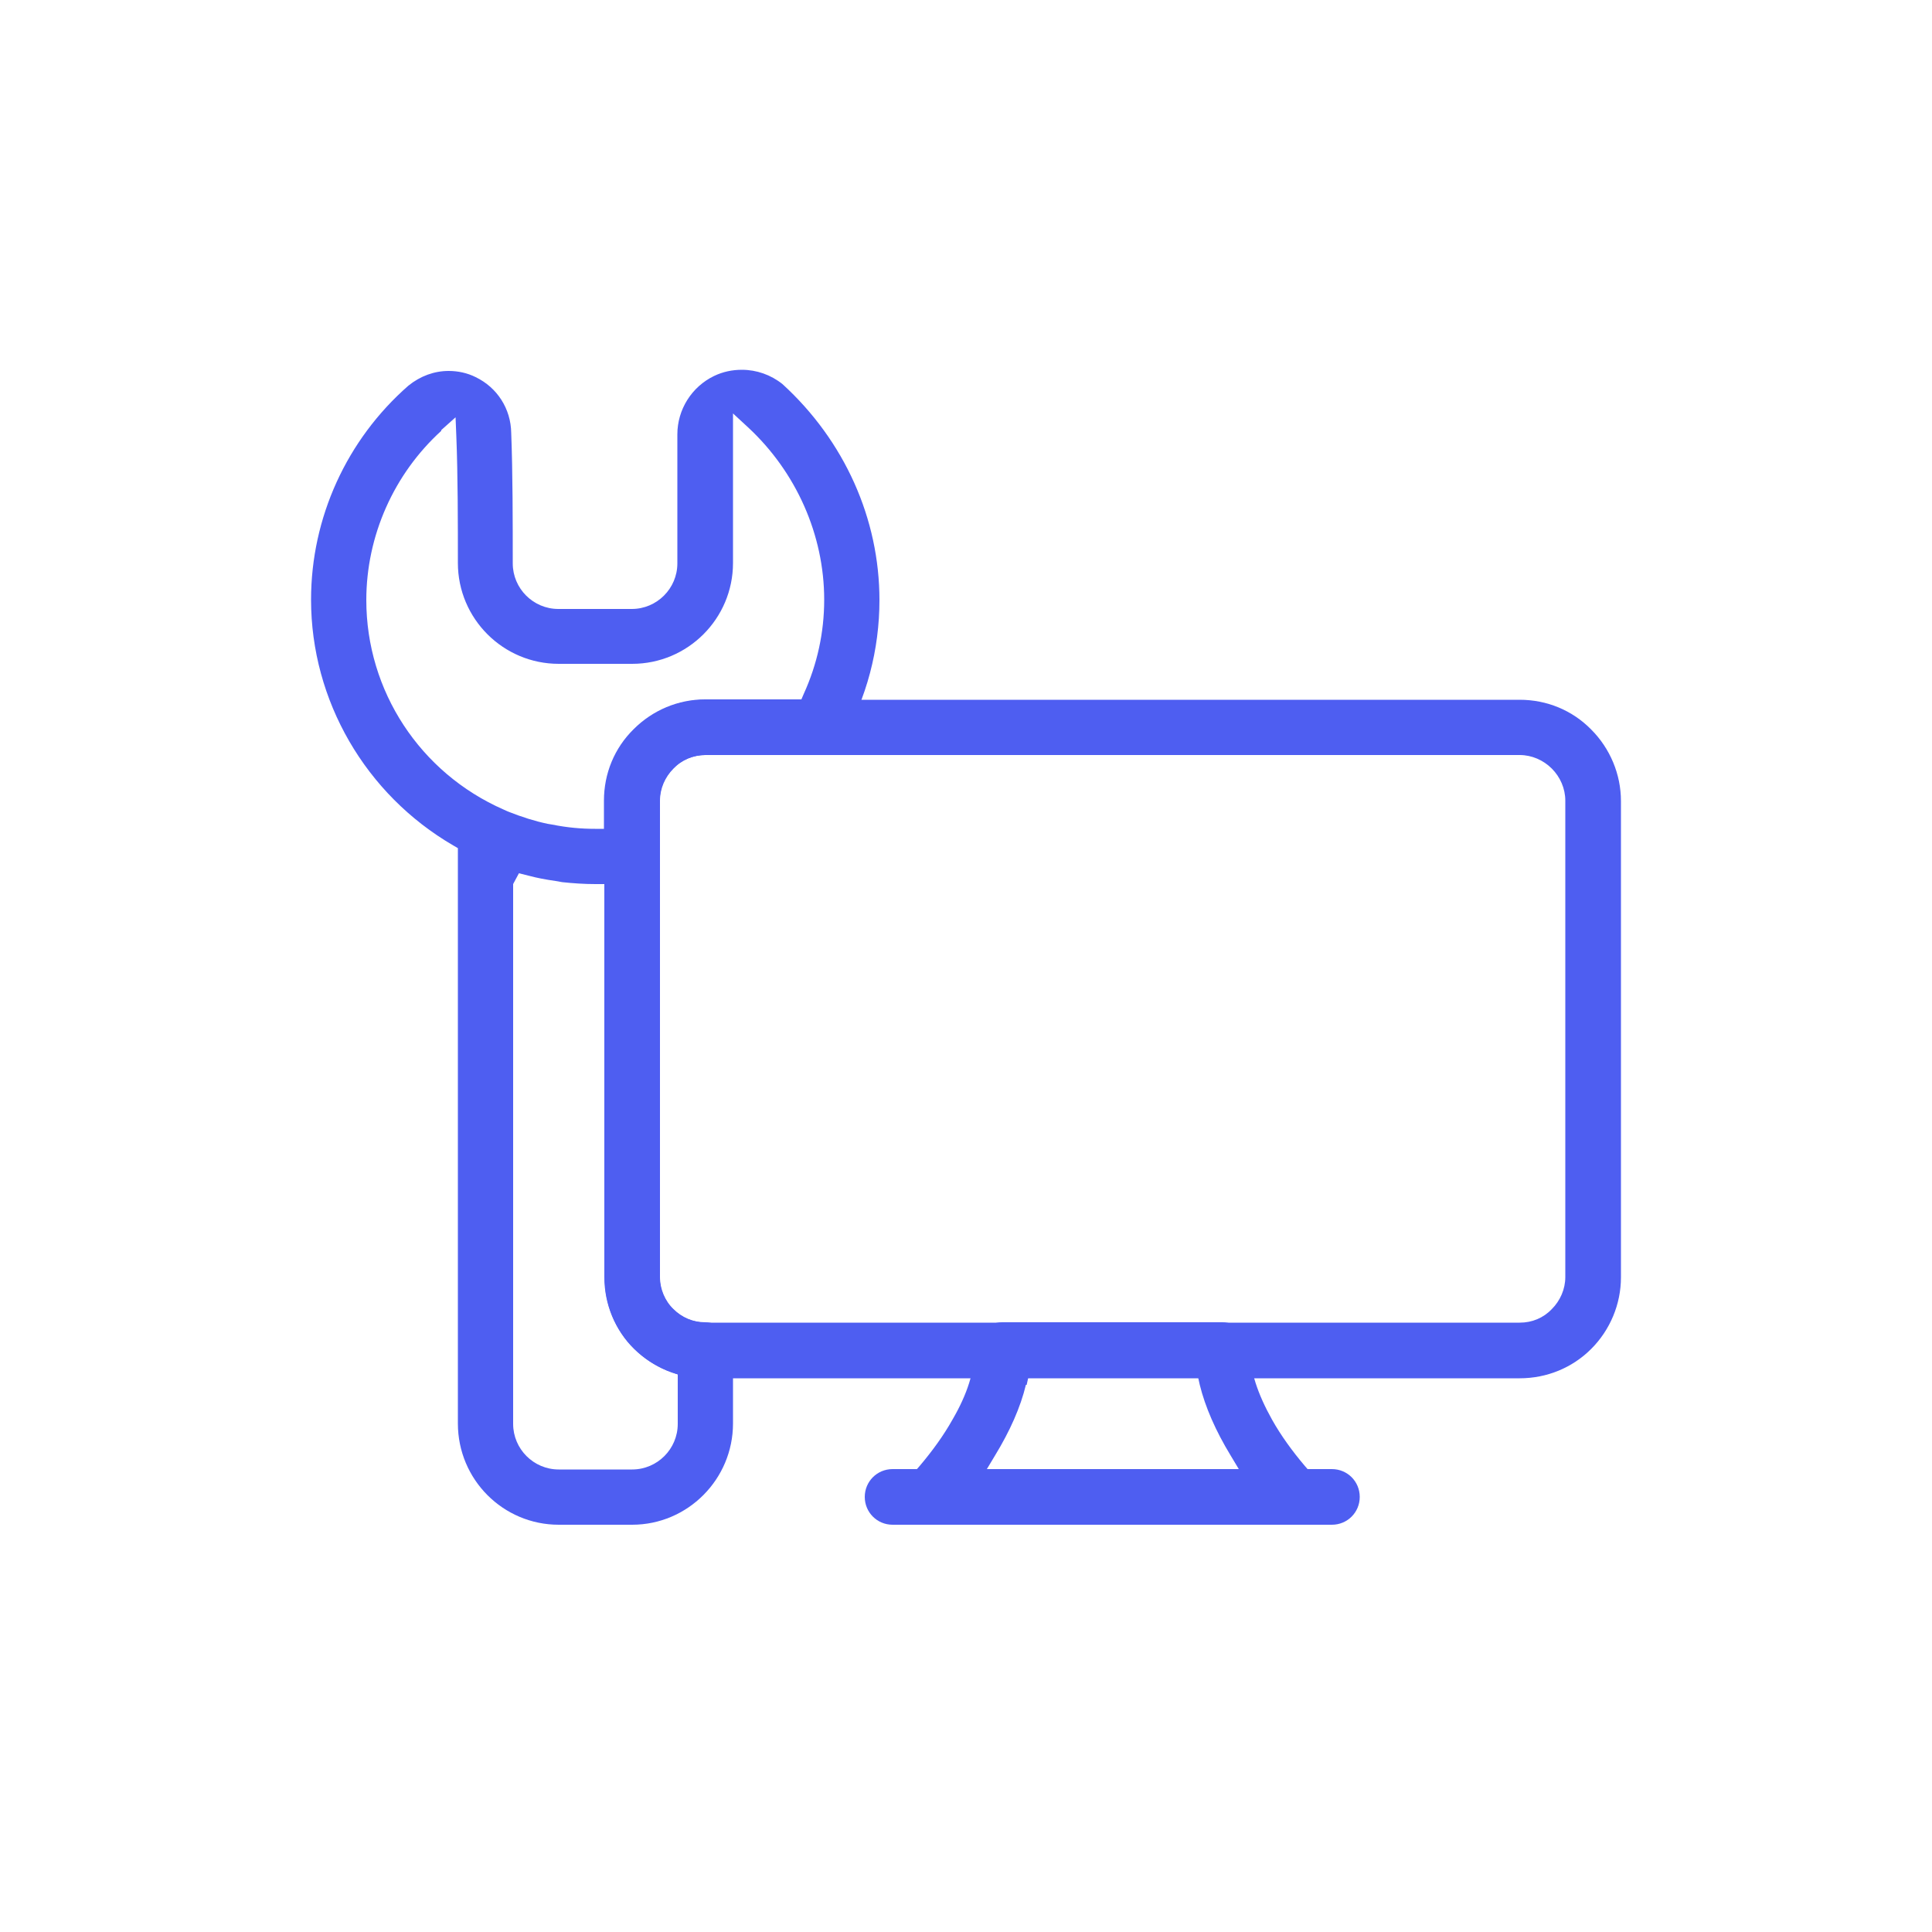 <?xml version="1.0" encoding="UTF-8"?>
<svg id="svg10" xmlns="http://www.w3.org/2000/svg" viewBox="0 0 50 50">
  <defs>
    <style>
      .cls-1 {
        fill: #4e5ef1;
        fill-rule: evenodd;
      }
    </style>
  </defs>
  <path class="cls-1" d="M18.26,35.67c-.69,0-1.36-.28-1.85-.76s-.76-1.16-.76-1.85v-12.33c0-.69,.28-1.36,.76-1.85,.49-.49,1.16-.77,1.85-.77h21.07c.7,0,1.36,.27,1.85,.77,.49,.49,.77,1.16,.77,1.85v12.33c0,.69-.28,1.36-.77,1.85-.49,.49-1.15,.76-1.85,.76H18.26Zm0-16.13c-.32,0-.61,.12-.83,.35-.22,.22-.35,.52-.35,.83v12.33c0,.31,.13,.62,.35,.83,.22,.22,.52,.35,.83,.35h21.07c.32,0,.61-.12,.83-.35,.22-.22,.35-.52,.35-.83v-12.33c0-.31-.13-.61-.35-.83-.22-.22-.52-.35-.83-.35H18.26Z"/>
  <path class="cls-1" d="M14.46,39.46c-1.44,0-2.61-1.17-2.61-2.62v-14.89l-.12-.07c-2.27-1.32-3.68-3.75-3.68-6.36,0-2.12,.92-4.14,2.52-5.54,.31-.25,.67-.38,1.04-.38,.24,0,.48,.05,.7,.16,.56,.27,.91,.82,.92,1.44,.04,1.03,.04,2.32,.04,3.38,0,.65,.53,1.18,1.18,1.18h1.9c.65,0,1.18-.53,1.18-1.18v-3.34c0-.64,.37-1.23,.95-1.51,.23-.11,.47-.16,.72-.16,.38,0,.75,.13,1.05,.37,1.61,1.47,2.51,3.49,2.51,5.59,0,1.28-.33,2.54-.97,3.65-.13,.22-.37,.36-.62,.36h-2.92c-.31,0-.62,.13-.83,.35-.22,.22-.35,.52-.35,.83v12.33c0,.31,.13,.62,.35,.83,.22,.22,.52,.34,.83,.34,.19,0,.37,.08,.51,.21,.14,.14,.21,.32,.21,.51v1.9c0,1.44-1.17,2.62-2.61,2.62h-1.9Zm-1.18-16.58v13.97c0,.65,.53,1.18,1.18,1.18h1.9c.65,0,1.18-.53,1.18-1.18v-1.28l-.15-.05c-.37-.13-.7-.34-.98-.62-.5-.49-.77-1.15-.77-1.85v-10.17h-.23c-.29,0-.58-.02-.86-.05l-.17-.03c-.28-.04-.48-.08-.67-.13l-.28-.07-.14,.26Zm-1.86-11.73c-1.23,1.12-1.94,2.72-1.94,4.38,0,2.35,1.39,4.47,3.55,5.42l.11,.05c.38,.15,.7,.25,1.03,.32l.12,.02c.4,.08,.76,.11,1.11,.11h.23v-.73c0-.7,.27-1.36,.77-1.85,.49-.49,1.15-.77,1.85-.77h2.49l.06-.14c.35-.77,.53-1.59,.53-2.44,0-1.67-.72-3.3-1.97-4.46l-.39-.36v3.87c0,1.44-1.17,2.61-2.61,2.61h-1.9c-1.44,0-2.61-1.17-2.61-2.61,0-1.02,0-2.27-.04-3.27l-.02-.5-.37,.33Z"/>
  <path class="cls-1" d="M23.1,39.46c-.4,0-.72-.32-.72-.72s.32-.72,.72-.72h.63l.07-.08c.33-.39,.62-.79,.85-1.2,.39-.67,.57-1.26,.57-1.8,0-.4,.32-.72,.72-.72h5.69c.4,0,.72,.32,.72,.72,0,.53,.19,1.12,.57,1.8,.23,.41,.52,.81,.85,1.2l.07,.08h.63c.4,0,.72,.32,.72,.72s-.32,.72-.72,.72h-11.38Zm3.45-3.62c-.14,.58-.41,1.19-.8,1.83l-.21,.35h6.52l-.21-.35c-.39-.64-.66-1.26-.8-1.83l-.04-.18h-4.4l-.04,.18Z"/>
</svg>